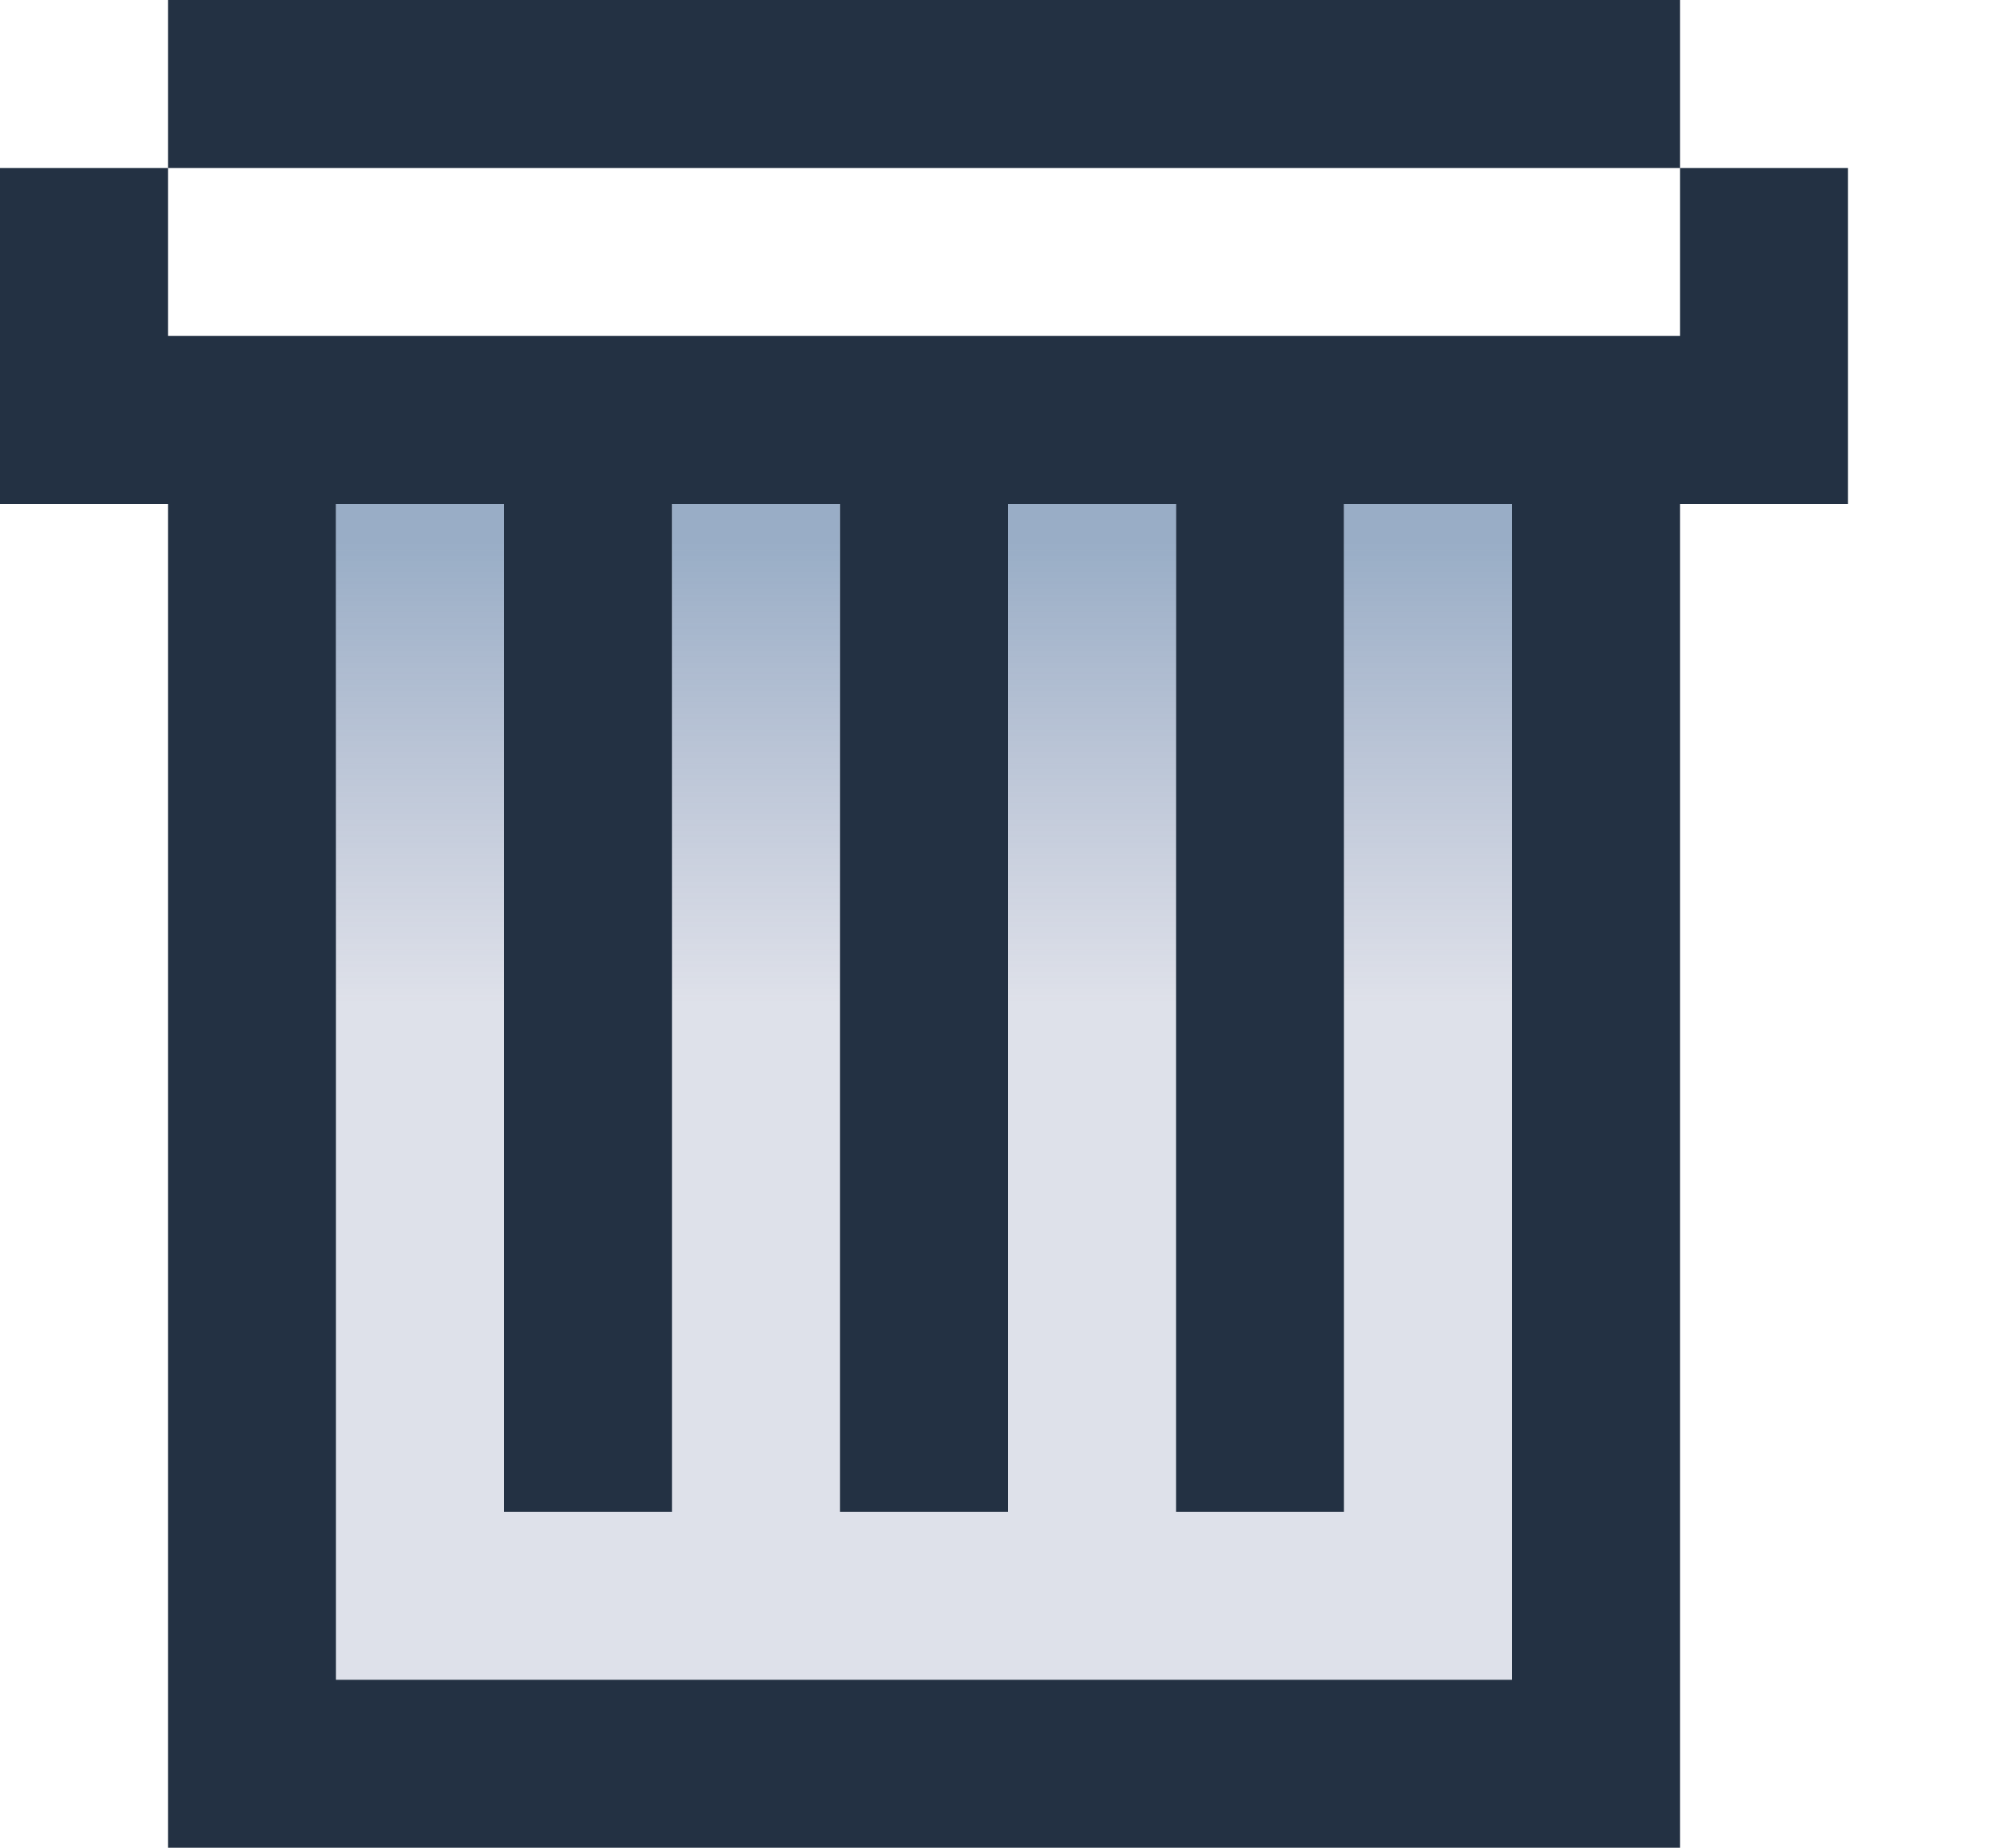 <?xml version="1.0" encoding="UTF-8" standalone="no"?>
<svg xmlns:xlink="http://www.w3.org/1999/xlink" height="11.0px" width="12.0px" xmlns="http://www.w3.org/2000/svg">
  <g transform="matrix(1.0, 0.0, 0.0, 1.0, -0.2, 0.0)">
    <path d="M11.2 3.0 L10.2 3.0 10.2 11.0 1.2 11.0 1.2 3.0 0.2 3.0 0.2 1.0 1.2 1.0 1.2 0.0 10.2 0.0 10.2 1.0 11.2 1.0 11.2 2.0 11.2 3.0 M10.2 1.0 L1.2 1.0 1.2 2.0 10.2 2.0 10.2 1.0 M8.2 3.0 L8.2 9.0 7.2 9.0 7.2 3.0 6.2 3.0 6.2 9.0 5.2 9.0 5.2 3.0 4.2 3.0 4.2 9.0 3.2 9.0 3.2 3.0 2.2 3.0 2.2 10.0 9.2 10.0 9.2 3.0 8.2 3.0" fill="#233143" fill-rule="evenodd" stroke="none"/>
    <path d="M11.2 2.0 L12.2 2.0 12.2 3.0 11.2 3.0 11.2 2.0" fill="#333333" fill-opacity="0.0" fill-rule="evenodd" stroke="none"/>
    <path d="M8.2 3.0 L9.2 3.0 9.2 10.0 2.2 10.0 2.2 3.0 3.2 3.0 3.2 9.0 4.2 9.0 4.2 3.0 5.2 3.0 5.2 9.0 6.2 9.0 6.2 3.0 7.2 3.0 7.2 9.0 8.2 9.0 8.2 3.0" fill="url(#gradient0)" fill-rule="evenodd" stroke="none"/>
  </g>
  <defs>
    <linearGradient gradientTransform="matrix(0.0, 0.004, -0.004, 0.0, 5.7, 6.5)" gradientUnits="userSpaceOnUse" id="gradient0" spreadMethod="pad" x1="-819.2" x2="819.2">
      <stop offset="0.0" stop-color="#335c8e" stop-opacity="0.502"/>
      <stop offset="0.42" stop-color="#4a598a" stop-opacity="0.18"/>
    </linearGradient>
  </defs>
</svg>
